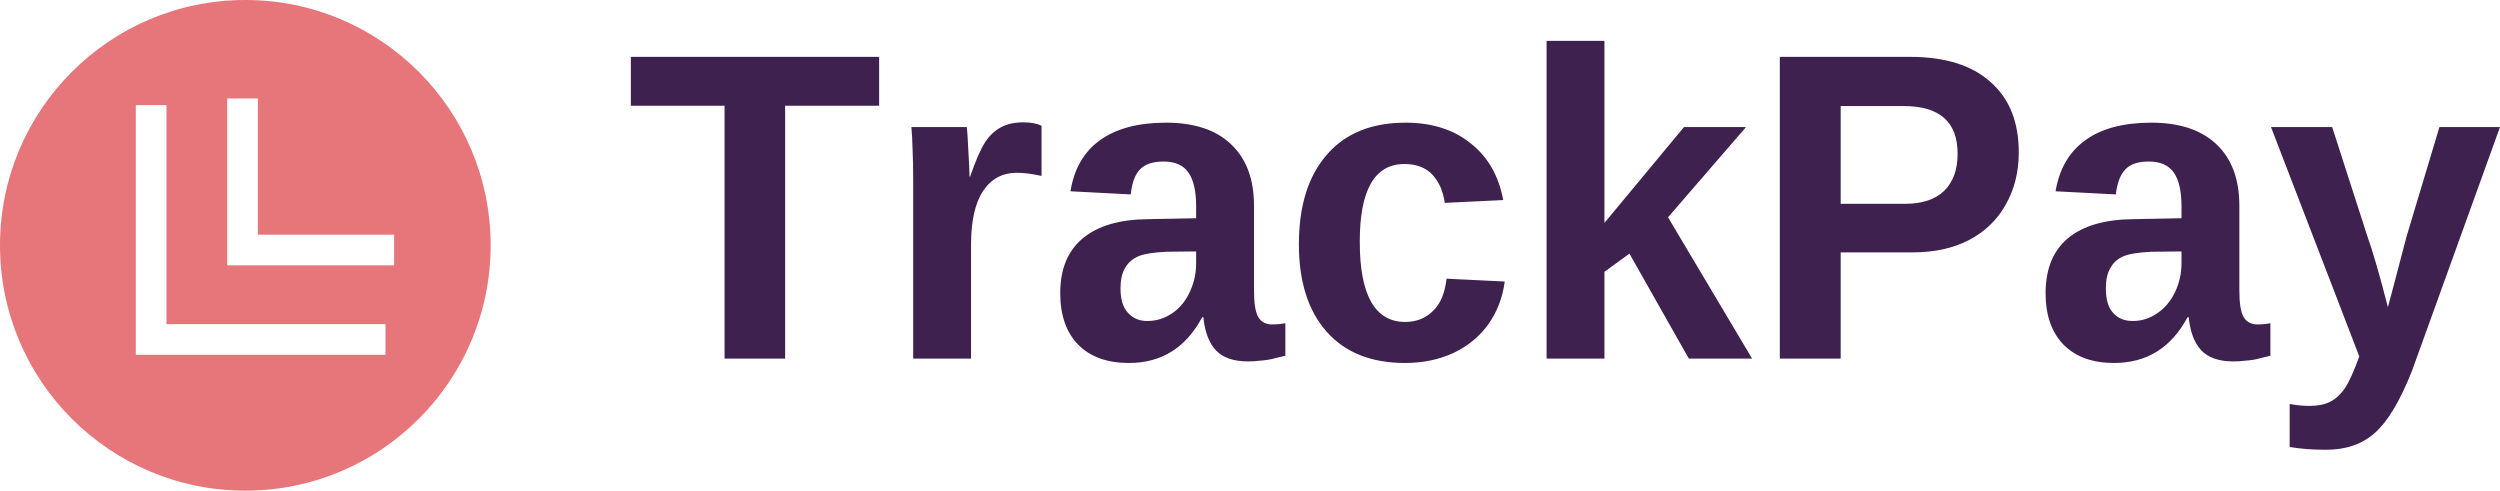 <svg width="214" height="42" viewBox="0 0 214 42" fill="none" xmlns="http://www.w3.org/2000/svg">
<path d="M21 42C32.599 42 42 32.599 42 21C42 9.401 32.599 0 21 0C9.401 0 0 9.401 0 21C0 32.599 9.401 42 21 42ZM19.447 8.428H22.072V20.09H33.736V22.715H19.447V8.428ZM11.626 9.001H14.251V27.748H32.998V30.373H11.626V9.001Z" fill="#E6767A"/>
<path d="M75.254 9.052H67.207V30.695H62.022V9.052H54V4.868H75.254V9.052ZM83.121 30.695H78.169V15.515C78.169 14.443 78.152 13.54 78.117 12.806C78.1 12.073 78.066 11.43 78.014 10.876H82.76C82.795 11.09 82.838 11.761 82.889 12.887C82.958 13.995 82.992 14.738 82.992 15.113H83.044C83.525 13.718 83.955 12.735 84.334 12.163C84.712 11.591 85.159 11.171 85.675 10.902C86.191 10.616 86.836 10.473 87.609 10.473C88.246 10.473 88.762 10.572 89.157 10.768V15.059C88.349 14.881 87.644 14.791 87.042 14.791C85.804 14.791 84.841 15.31 84.153 16.347C83.465 17.384 83.121 18.922 83.121 20.96V30.695ZM96.637 31.071C94.78 31.071 93.336 30.552 92.304 29.515C91.272 28.46 90.756 26.985 90.756 25.09C90.756 23.034 91.401 21.469 92.691 20.397C93.981 19.324 95.846 18.778 98.288 18.761L102.389 18.68V17.661C102.389 16.374 102.175 15.417 101.745 14.791C101.315 14.148 100.601 13.826 99.604 13.826C98.692 13.826 98.022 14.049 97.592 14.496C97.162 14.925 96.895 15.64 96.792 16.642L91.633 16.374C91.943 14.443 92.785 12.985 94.161 12.002C95.554 11.001 97.437 10.5 99.81 10.5C102.235 10.5 104.092 11.117 105.382 12.351C106.688 13.584 107.342 15.336 107.342 17.607V24.849C107.342 25.957 107.462 26.717 107.703 27.128C107.944 27.558 108.348 27.772 108.915 27.772C109.294 27.772 109.663 27.736 110.025 27.665V30.454C109.715 30.526 109.448 30.588 109.225 30.642C108.984 30.713 108.743 30.767 108.503 30.803C108.279 30.838 108.03 30.865 107.755 30.883C107.497 30.919 107.187 30.937 106.826 30.937C105.588 30.937 104.668 30.615 104.066 29.971C103.481 29.328 103.129 28.389 103.009 27.155H102.905C101.512 29.766 99.423 31.071 96.637 31.071ZM102.389 22.542V21.523L99.862 21.55C98.71 21.603 97.893 21.738 97.411 21.952C96.93 22.167 96.56 22.497 96.302 22.944C96.044 23.374 95.915 23.955 95.915 24.688C95.915 25.635 96.13 26.333 96.56 26.78C96.973 27.245 97.523 27.477 98.211 27.477C98.985 27.477 99.698 27.253 100.352 26.806C100.988 26.377 101.487 25.77 101.848 24.983C102.209 24.214 102.389 23.4 102.389 22.542ZM120.265 31.071C117.376 31.071 115.14 30.177 113.558 28.389C111.976 26.601 111.185 24.107 111.185 20.906C111.185 17.616 111.985 15.059 113.584 13.236C115.166 11.412 117.41 10.5 120.316 10.5C122.569 10.5 124.426 11.09 125.888 12.27C127.367 13.432 128.295 15.05 128.674 17.125L123.67 17.366C123.532 16.365 123.179 15.56 122.612 14.952C122.044 14.344 121.245 14.04 120.213 14.04C117.668 14.04 116.396 16.257 116.396 20.692C116.396 25.269 117.694 27.558 120.291 27.558C121.236 27.558 122.027 27.245 122.664 26.619C123.3 26.011 123.687 25.09 123.824 23.856L128.803 24.098C128.631 25.457 128.166 26.672 127.41 27.745C126.653 28.8 125.656 29.623 124.418 30.213C123.179 30.785 121.795 31.071 120.265 31.071ZM149.979 30.695H144.563L139.481 21.711L137.34 23.266V30.695H132.388V3.5H137.34V19.082L144.15 10.876H149.463L142.783 18.6L149.979 30.695ZM172.807 13.048C172.807 14.711 172.437 16.195 171.698 17.5C170.976 18.805 169.935 19.816 168.577 20.531C167.218 21.246 165.602 21.603 163.728 21.603H157.563V30.695H152.352V4.868H163.521C166.496 4.868 168.783 5.583 170.382 7.013C171.999 8.426 172.807 10.437 172.807 13.048ZM167.571 13.155C167.571 10.437 166.032 9.079 162.954 9.079H157.563V17.446H163.083C164.527 17.446 165.636 17.08 166.41 16.347C167.184 15.596 167.571 14.532 167.571 13.155ZM180.958 31.071C179.118 31.071 177.682 30.552 176.65 29.515C175.619 28.46 175.103 26.985 175.103 25.09C175.103 23.034 175.739 21.469 177.011 20.397C178.301 19.324 180.176 18.778 182.635 18.761L186.736 18.68V17.661C186.736 16.374 186.521 15.417 186.091 14.791C185.644 14.148 184.93 13.826 183.95 13.826C183.021 13.826 182.351 14.049 181.938 14.496C181.508 14.925 181.233 15.64 181.113 16.642L175.954 16.374C176.281 14.443 177.132 12.985 178.508 12.002C179.883 11.001 181.766 10.5 184.156 10.5C186.564 10.5 188.421 11.117 189.728 12.351C191.035 13.584 191.688 15.336 191.688 17.607V24.849C191.688 25.957 191.809 26.717 192.049 27.128C192.29 27.558 192.694 27.772 193.262 27.772C193.64 27.772 194.001 27.736 194.345 27.665V30.454C194.053 30.526 193.786 30.588 193.545 30.642C193.322 30.713 193.09 30.767 192.849 30.803C192.608 30.838 192.359 30.865 192.101 30.883C191.843 30.919 191.533 30.937 191.172 30.937C189.934 30.937 189.014 30.615 188.412 29.971C187.828 29.328 187.475 28.389 187.355 27.155H187.252C185.859 29.766 183.761 31.071 180.958 31.071ZM186.736 22.542V21.523L184.182 21.55C183.03 21.603 182.213 21.738 181.732 21.952C181.25 22.167 180.889 22.497 180.648 22.944C180.39 23.374 180.261 23.955 180.261 24.688C180.261 25.635 180.468 26.333 180.881 26.78C181.293 27.245 181.852 27.477 182.557 27.477C183.331 27.477 184.036 27.253 184.672 26.806C185.309 26.377 185.816 25.77 186.194 24.983C186.555 24.214 186.736 23.4 186.736 22.542ZM199.117 38.5C197.93 38.5 196.89 38.419 195.996 38.259V34.584C196.615 34.692 197.182 34.745 197.698 34.745C198.403 34.745 198.988 34.629 199.452 34.397C199.916 34.164 200.338 33.78 200.716 33.243C201.077 32.707 201.49 31.795 201.954 30.508L194.397 10.876H199.633L202.625 20.155C203.106 21.496 203.7 23.543 204.405 26.297L204.869 24.554L206.004 20.236L208.815 10.876H214L206.468 31.741C205.454 34.298 204.405 36.059 203.321 37.025C202.238 38.008 200.836 38.5 199.117 38.5Z" fill="#3E214F"/>
</svg>
